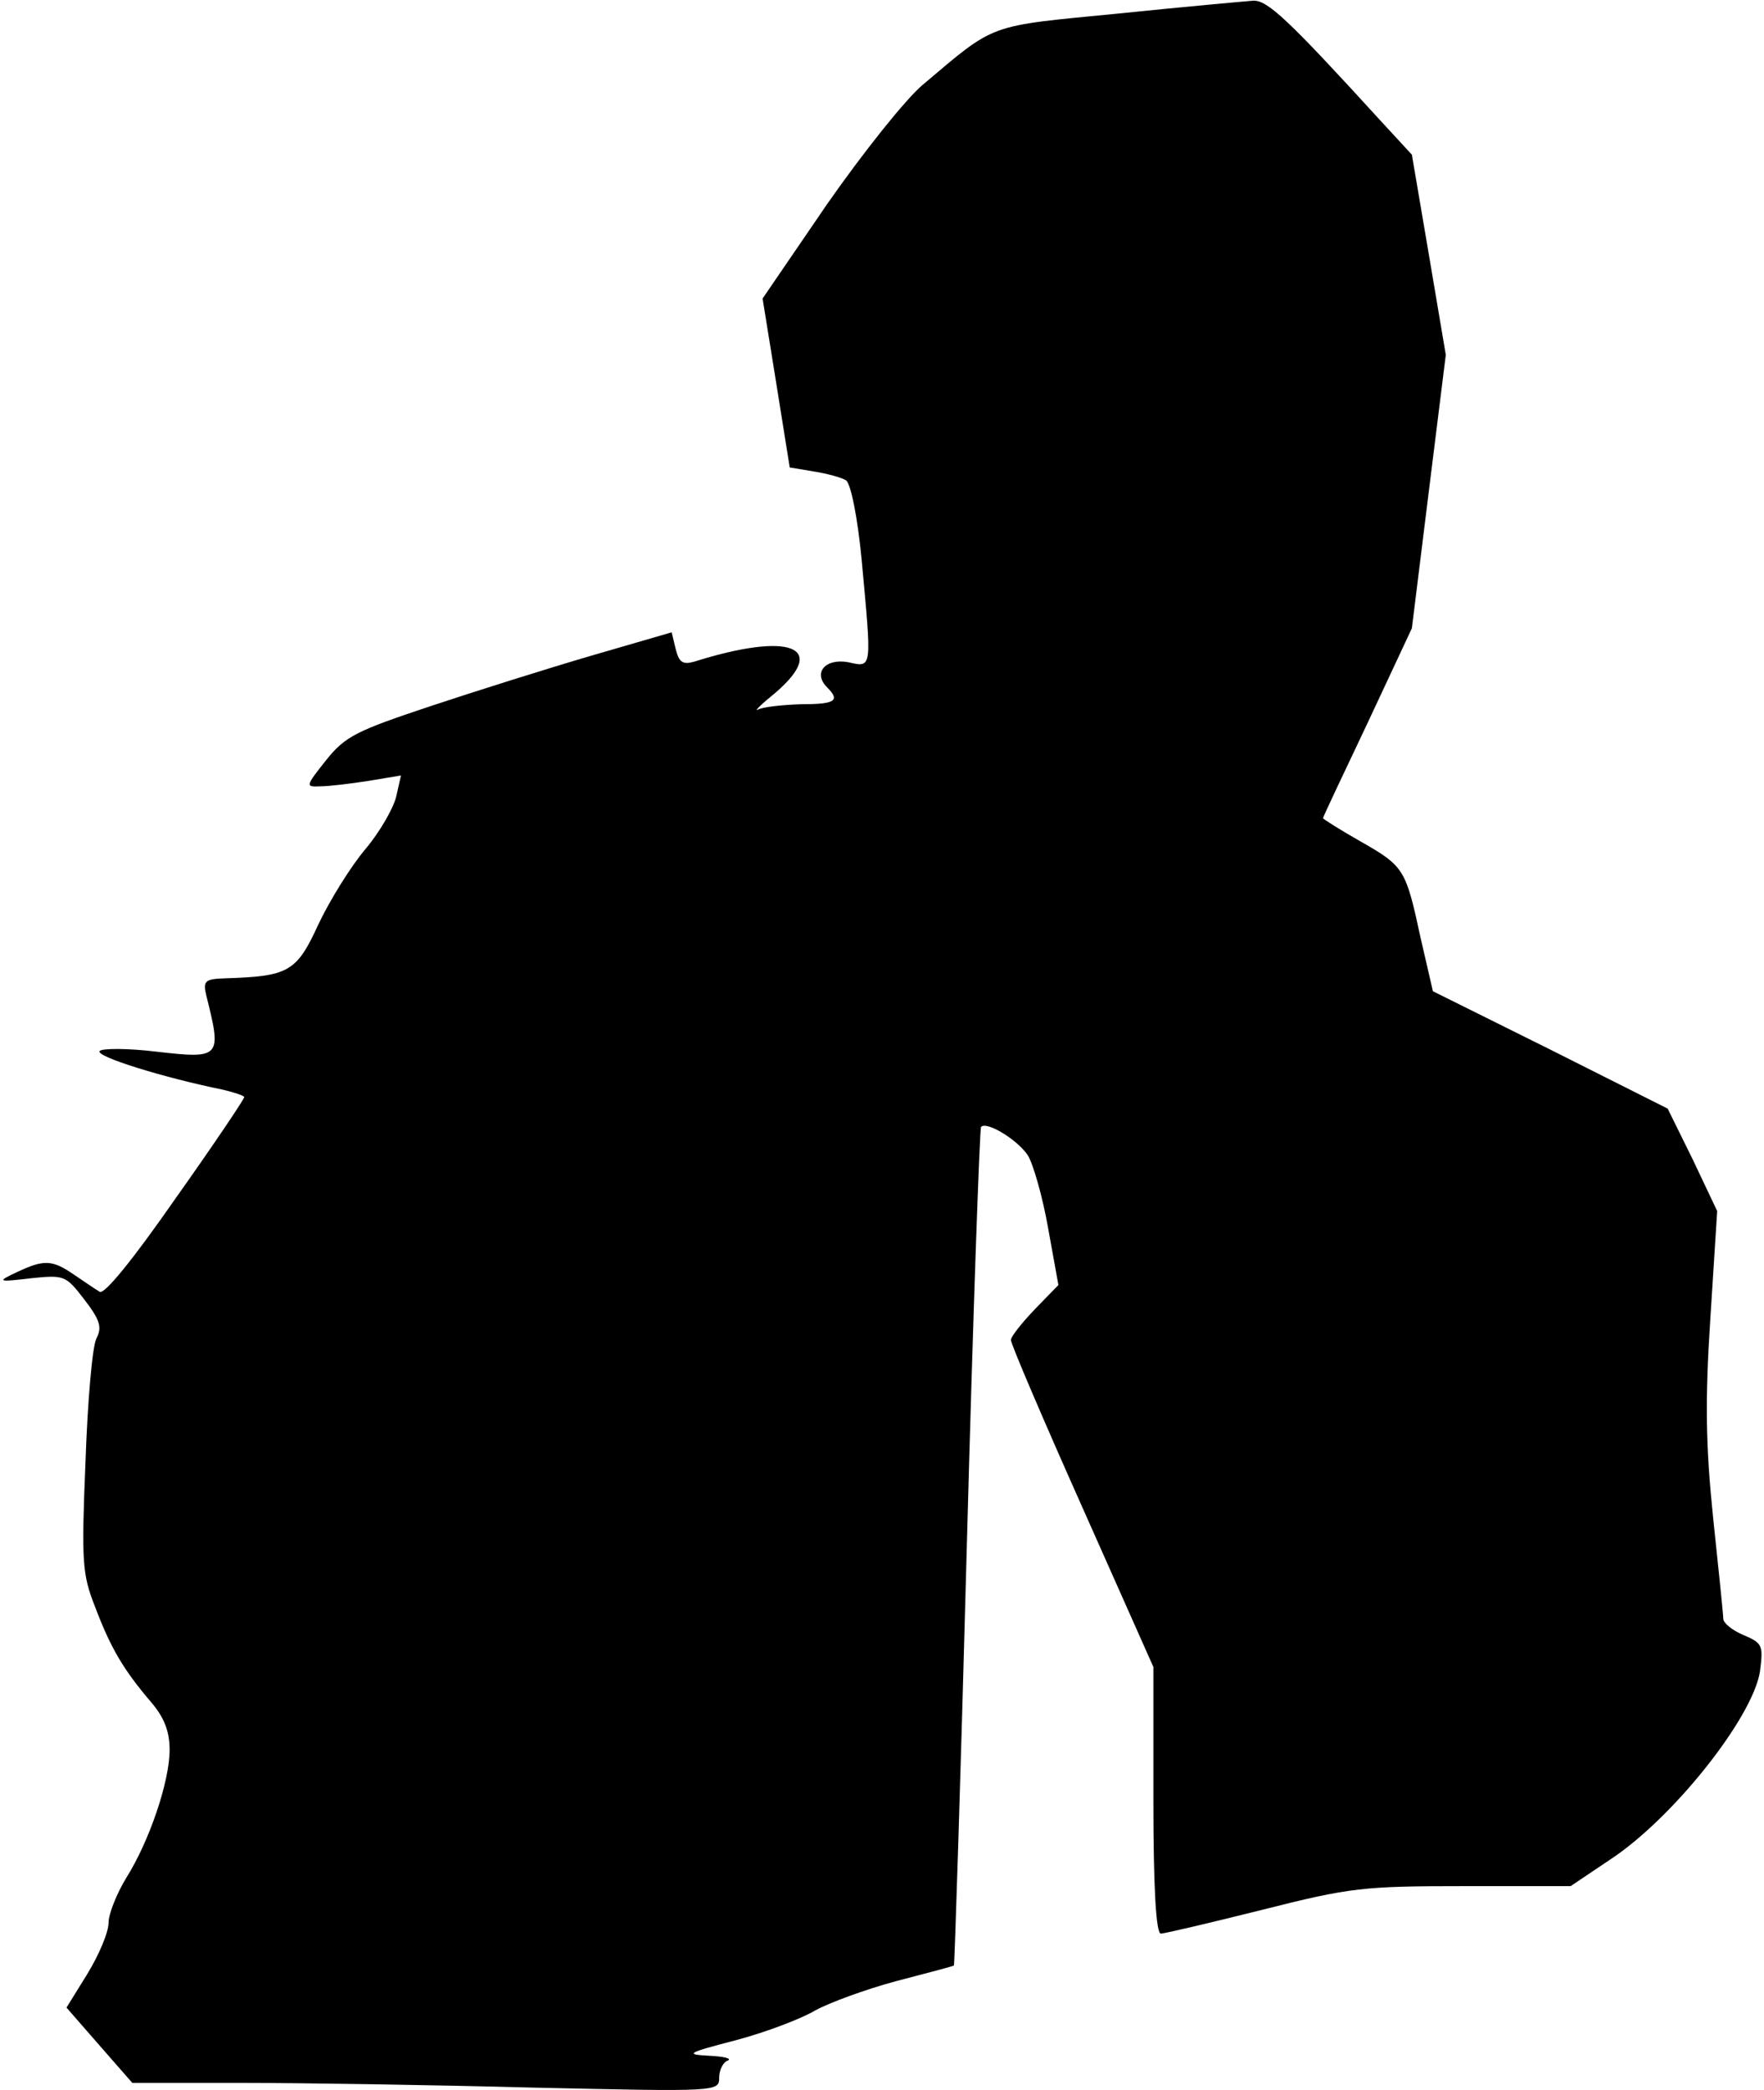 <?xml version="1.0" standalone="no"?>
<!DOCTYPE svg PUBLIC "-//W3C//DTD SVG 20010904//EN"
 "http://www.w3.org/TR/2001/REC-SVG-20010904/DTD/svg10.dtd">
<svg version="1.0" xmlns="http://www.w3.org/2000/svg"
 width="260pt" height="308pt" viewBox="0 0 260 308"
 preserveAspectRatio="xMidYMid meet">
<g transform="translate(0,308) scale(0.1,-0.1)"
fill="#000000" stroke="none">
<path fill="#000000" stroke="none" d="M1648 3060 c-194 -19 -179 -13 -288
-105 -25 -21 -88 -100 -141 -176 l-95 -139 20 -124 20 -125 36 -6 c19 -3 41
-9 47 -13 7 -5 17 -54 23 -117 15 -163 16 -159 -20 -151 -34 6 -52 -16 -31
-37 20 -20 12 -25 -39 -25 -28 -1 -56 -4 -63 -8 -6 -3 5 8 26 25 79 68 21 90
-119 46 -17 -5 -23 -2 -28 18 l-6 25 -117 -34 c-65 -19 -173 -53 -239 -75
-108 -36 -125 -44 -153 -79 -31 -39 -31 -40 -9 -39 13 0 45 4 71 8 l48 8 -7
-31 c-4 -17 -24 -52 -45 -77 -22 -26 -53 -76 -70 -112 -32 -70 -44 -76 -138
-79 -29 -1 -32 -4 -27 -25 23 -92 22 -94 -74 -83 -41 5 -79 5 -83 1 -8 -8 97
-40 181 -57 17 -4 32 -9 32 -11 0 -3 -45 -70 -101 -149 -64 -92 -105 -142
-112 -138 -7 4 -24 16 -39 26 -31 21 -43 22 -83 3 -30 -14 -29 -15 21 -9 49 5
51 4 78 -31 23 -30 27 -41 18 -58 -6 -12 -13 -94 -16 -182 -6 -146 -5 -165 14
-213 23 -61 42 -93 82 -140 20 -23 28 -44 28 -71 0 -47 -30 -135 -64 -189 -14
-23 -26 -53 -26 -66 0 -14 -14 -47 -31 -75 l-31 -50 48 -55 49 -56 161 0 c88
0 283 -3 432 -7 271 -6 272 -6 272 15 0 11 6 23 13 25 6 3 -6 6 -28 7 -36 2
-33 4 40 23 45 12 97 32 117 44 20 11 74 31 119 43 46 12 84 22 85 23 1 1 10
279 19 617 9 338 19 617 21 619 8 9 54 -19 69 -42 8 -13 22 -62 30 -108 l15
-83 -35 -36 c-19 -20 -35 -40 -35 -45 0 -6 47 -116 105 -246 l105 -236 0 -197
c0 -130 4 -196 11 -196 5 0 73 16 149 35 130 33 150 35 297 35 l158 0 58 39
c93 61 210 209 221 277 5 39 4 42 -24 54 -17 7 -30 18 -30 24 0 6 -7 73 -15
149 -11 107 -12 173 -4 295 l10 157 -36 76 -37 75 -173 87 -173 86 -18 78
c-22 102 -24 106 -89 143 -30 17 -55 33 -55 34 0 2 30 65 66 141 l65 139 25
202 25 201 -25 148 -25 147 -47 51 c-136 149 -166 177 -187 176 -12 -1 -102
-9 -199 -19z"/>
</g>
</svg>
